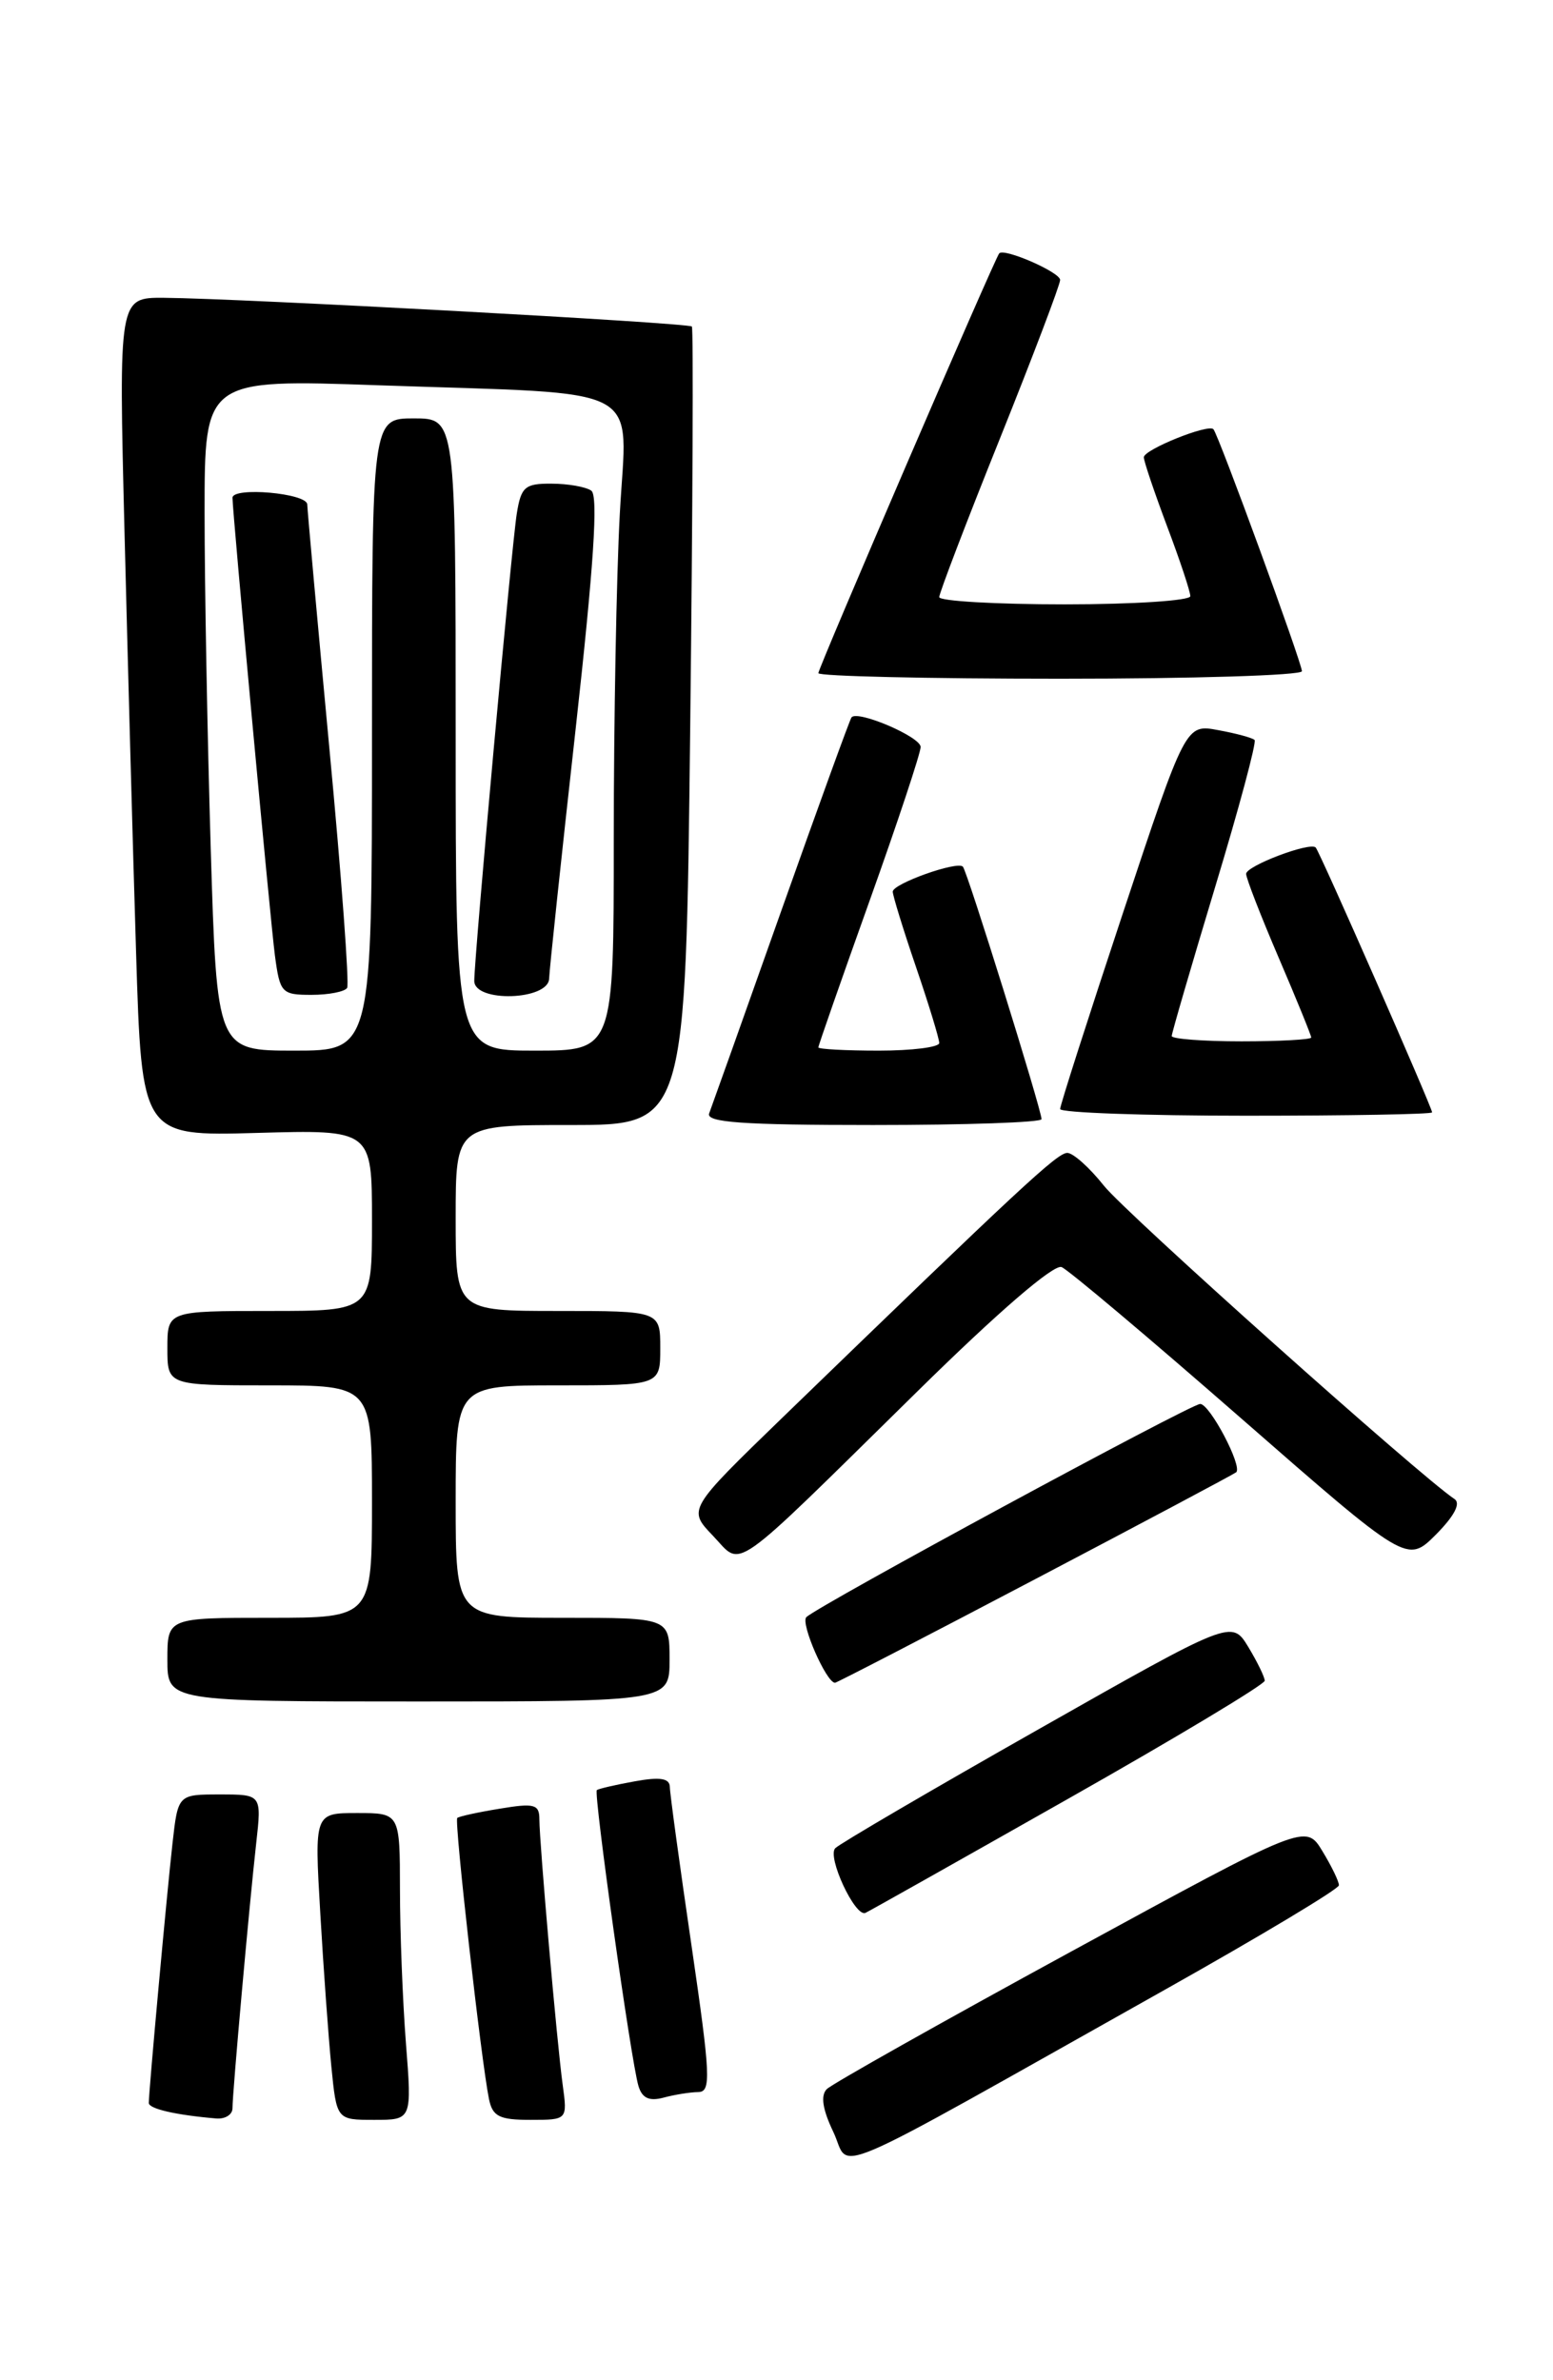 <?xml version="1.0" encoding="UTF-8" standalone="no"?>
<!DOCTYPE svg PUBLIC "-//W3C//DTD SVG 1.1//EN" "http://www.w3.org/Graphics/SVG/1.1/DTD/svg11.dtd" >
<svg xmlns="http://www.w3.org/2000/svg" xmlns:xlink="http://www.w3.org/1999/xlink" version="1.1" viewBox="0 0 167 256">
 <g >
 <path fill="currentColor"
d=" M 125.27 214.00 C 135.55 208.22 143.97 203.17 143.98 202.77 C 143.99 202.37 143.19 200.72 142.20 199.09 C 140.41 196.14 140.41 196.14 115.16 209.91 C 101.28 217.48 89.46 224.14 88.91 224.69 C 88.22 225.38 88.45 226.88 89.62 229.32 C 91.58 233.45 87.68 235.12 125.27 214.00 Z  M 25.00 226.75 C 25.00 225.05 26.82 204.75 27.55 198.25 C 28.14 193.00 28.14 193.00 23.64 193.00 C 19.14 193.00 19.14 193.00 18.55 198.25 C 17.95 203.56 16.00 224.92 16.00 226.18 C 16.00 226.81 18.90 227.48 23.25 227.85 C 24.21 227.93 25.00 227.44 25.00 226.75 Z  M 43.65 219.75 C 43.30 215.21 43.01 207.79 43.01 203.25 C 43.00 195.00 43.00 195.00 38.40 195.00 C 33.81 195.00 33.81 195.00 34.44 205.75 C 34.78 211.66 35.32 219.09 35.63 222.25 C 36.20 228.00 36.20 228.00 40.25 228.00 C 44.30 228.00 44.30 228.00 43.65 219.75 Z  M 60.51 224.25 C 59.89 219.75 58.01 198.26 58.00 195.66 C 58.00 194.06 57.46 193.91 53.75 194.53 C 51.41 194.91 49.35 195.36 49.17 195.53 C 48.83 195.84 51.75 221.69 52.58 225.75 C 52.96 227.63 53.69 228.00 57.03 228.00 C 61.02 228.00 61.02 228.00 60.51 224.25 Z  M 75.08 225.01 C 76.49 225.00 76.41 223.30 74.36 209.25 C 73.09 200.59 72.04 192.92 72.03 192.20 C 72.01 191.26 71.00 191.09 68.25 191.59 C 66.19 191.96 64.36 192.39 64.18 192.53 C 63.81 192.85 67.85 221.64 68.65 224.34 C 69.04 225.66 69.80 226.02 71.35 225.61 C 72.53 225.29 74.21 225.02 75.08 225.01 Z  M 114.80 193.50 C 126.46 186.90 135.99 181.17 136.00 180.77 C 136.00 180.37 135.20 178.74 134.23 177.13 C 132.45 174.21 132.45 174.21 111.59 186.04 C 100.11 192.55 90.32 198.28 89.82 198.78 C 88.91 199.69 91.95 206.22 93.06 205.74 C 93.37 205.61 103.15 200.10 114.80 193.50 Z  M 72.00 178.50 C 72.00 174.00 72.00 174.00 60.50 174.00 C 49.00 174.00 49.00 174.00 49.00 161.50 C 49.00 149.00 49.00 149.00 60.00 149.00 C 71.00 149.00 71.00 149.00 71.00 145.00 C 71.00 141.00 71.00 141.00 60.00 141.00 C 49.00 141.00 49.00 141.00 49.00 131.00 C 49.00 121.00 49.00 121.00 61.37 121.00 C 73.73 121.00 73.73 121.00 74.22 78.25 C 74.49 54.74 74.57 35.33 74.40 35.12 C 74.05 34.72 25.80 32.09 17.63 32.03 C 12.76 32.00 12.76 32.00 13.39 57.25 C 13.74 71.14 14.29 91.43 14.63 102.35 C 15.24 122.20 15.24 122.20 27.62 121.85 C 40.00 121.50 40.00 121.50 40.00 131.25 C 40.00 141.00 40.00 141.00 29.00 141.00 C 18.00 141.00 18.00 141.00 18.00 145.00 C 18.00 149.00 18.00 149.00 29.00 149.00 C 40.00 149.00 40.00 149.00 40.00 161.50 C 40.00 174.00 40.00 174.00 29.00 174.00 C 18.00 174.00 18.00 174.00 18.00 178.50 C 18.00 183.00 18.00 183.00 45.00 183.00 C 72.00 183.00 72.00 183.00 72.00 178.50 Z  M 111.29 169.86 C 122.96 163.73 132.69 158.55 132.93 158.35 C 133.64 157.73 130.10 151.00 129.06 151.00 C 128.04 151.00 88.06 172.64 86.71 173.93 C 86.05 174.56 88.85 180.97 89.79 180.99 C 89.95 181.00 99.63 175.99 111.29 169.86 Z  M 98.66 149.64 C 107.33 141.10 113.33 135.93 114.16 136.28 C 114.90 136.59 123.56 143.89 133.41 152.50 C 151.31 168.15 151.31 168.15 154.41 165.05 C 156.40 163.04 157.11 161.68 156.40 161.22 C 152.80 158.85 121.02 130.45 118.71 127.53 C 117.17 125.59 115.40 124.00 114.77 124.00 C 113.69 124.00 109.77 127.65 84.22 152.39 C 73.95 162.34 73.95 162.34 76.66 165.17 C 79.92 168.57 78.12 169.84 98.66 149.64 Z  M 112.00 120.37 C 112.00 119.37 104.00 93.66 103.54 93.21 C 102.92 92.58 96.00 95.05 96.00 95.90 C 96.00 96.31 97.12 99.96 98.50 104.00 C 99.88 108.04 101.00 111.72 101.00 112.18 C 101.00 112.63 98.08 113.00 94.50 113.00 C 90.92 113.00 88.00 112.84 88.00 112.65 C 88.00 112.46 90.47 105.38 93.50 96.91 C 96.53 88.44 99.00 80.98 99.00 80.34 C 99.00 79.25 92.25 76.36 91.57 77.15 C 91.40 77.34 88.00 86.72 84.00 98.00 C 80.01 109.28 76.52 119.06 76.26 119.75 C 75.89 120.72 79.82 121.00 93.89 121.00 C 103.85 121.00 112.00 120.72 112.00 120.37 Z  M 154.00 119.64 C 154.00 119.12 141.90 91.56 141.48 91.15 C 140.86 90.53 134.00 93.13 134.00 93.99 C 134.00 94.45 135.57 98.50 137.50 103.00 C 139.43 107.50 141.00 111.36 141.00 111.59 C 141.00 111.81 137.62 112.00 133.50 112.00 C 129.38 112.00 126.00 111.74 126.00 111.43 C 126.00 111.12 128.10 103.92 130.66 95.43 C 133.23 86.94 135.14 79.81 134.91 79.59 C 134.69 79.36 132.93 78.88 131.00 78.53 C 127.50 77.87 127.50 77.87 120.75 98.21 C 117.04 109.40 114.00 118.88 114.00 119.28 C 114.00 119.67 123.00 120.00 134.00 120.00 C 145.00 120.00 154.00 119.84 154.00 119.64 Z  M 140.00 72.19 C 140.00 71.30 131.01 46.70 130.48 46.16 C 129.91 45.57 123.00 48.36 123.00 49.18 C 123.00 49.61 124.13 52.94 125.50 56.60 C 126.88 60.25 128.00 63.63 128.00 64.12 C 128.00 64.60 121.92 65.00 114.50 65.00 C 107.08 65.00 101.00 64.65 101.00 64.22 C 101.00 63.79 103.92 56.14 107.50 47.23 C 111.08 38.31 114.00 30.61 114.00 30.11 C 114.00 29.28 107.98 26.65 107.45 27.25 C 106.97 27.79 88.00 71.83 88.00 72.40 C 88.00 72.73 99.70 73.00 114.00 73.00 C 128.30 73.00 140.00 72.64 140.00 72.19 Z  M 22.66 91.25 C 22.30 79.29 22.00 63.04 22.00 55.14 C 22.00 40.78 22.00 40.78 40.75 41.44 C 69.97 42.45 67.41 41.09 66.65 55.27 C 66.29 61.89 66.00 77.59 66.00 90.16 C 66.00 113.00 66.00 113.00 57.50 113.00 C 49.00 113.00 49.00 113.00 49.00 79.00 C 49.00 45.00 49.00 45.00 44.50 45.00 C 40.00 45.00 40.00 45.00 40.00 79.00 C 40.00 113.00 40.00 113.00 31.66 113.00 C 23.32 113.00 23.32 113.00 22.66 91.25 Z  M 37.33 106.25 C 37.57 105.84 36.72 94.25 35.42 80.50 C 34.13 66.75 33.06 54.94 33.04 54.25 C 33.00 53.04 25.00 52.34 25.00 53.54 C 25.00 55.10 29.08 99.13 29.56 102.75 C 30.10 106.80 30.28 107.00 33.50 107.00 C 35.36 107.00 37.08 106.66 37.33 106.25 Z  M 59.05 105.25 C 59.08 104.29 60.36 92.25 61.89 78.50 C 63.85 60.85 64.35 53.28 63.58 52.77 C 62.99 52.36 61.06 52.02 59.30 52.02 C 56.45 52.00 56.03 52.36 55.57 55.25 C 55.02 58.66 51.00 102.90 51.00 105.50 C 51.00 107.85 58.98 107.60 59.05 105.25 Z "/>
</g>
</svg>